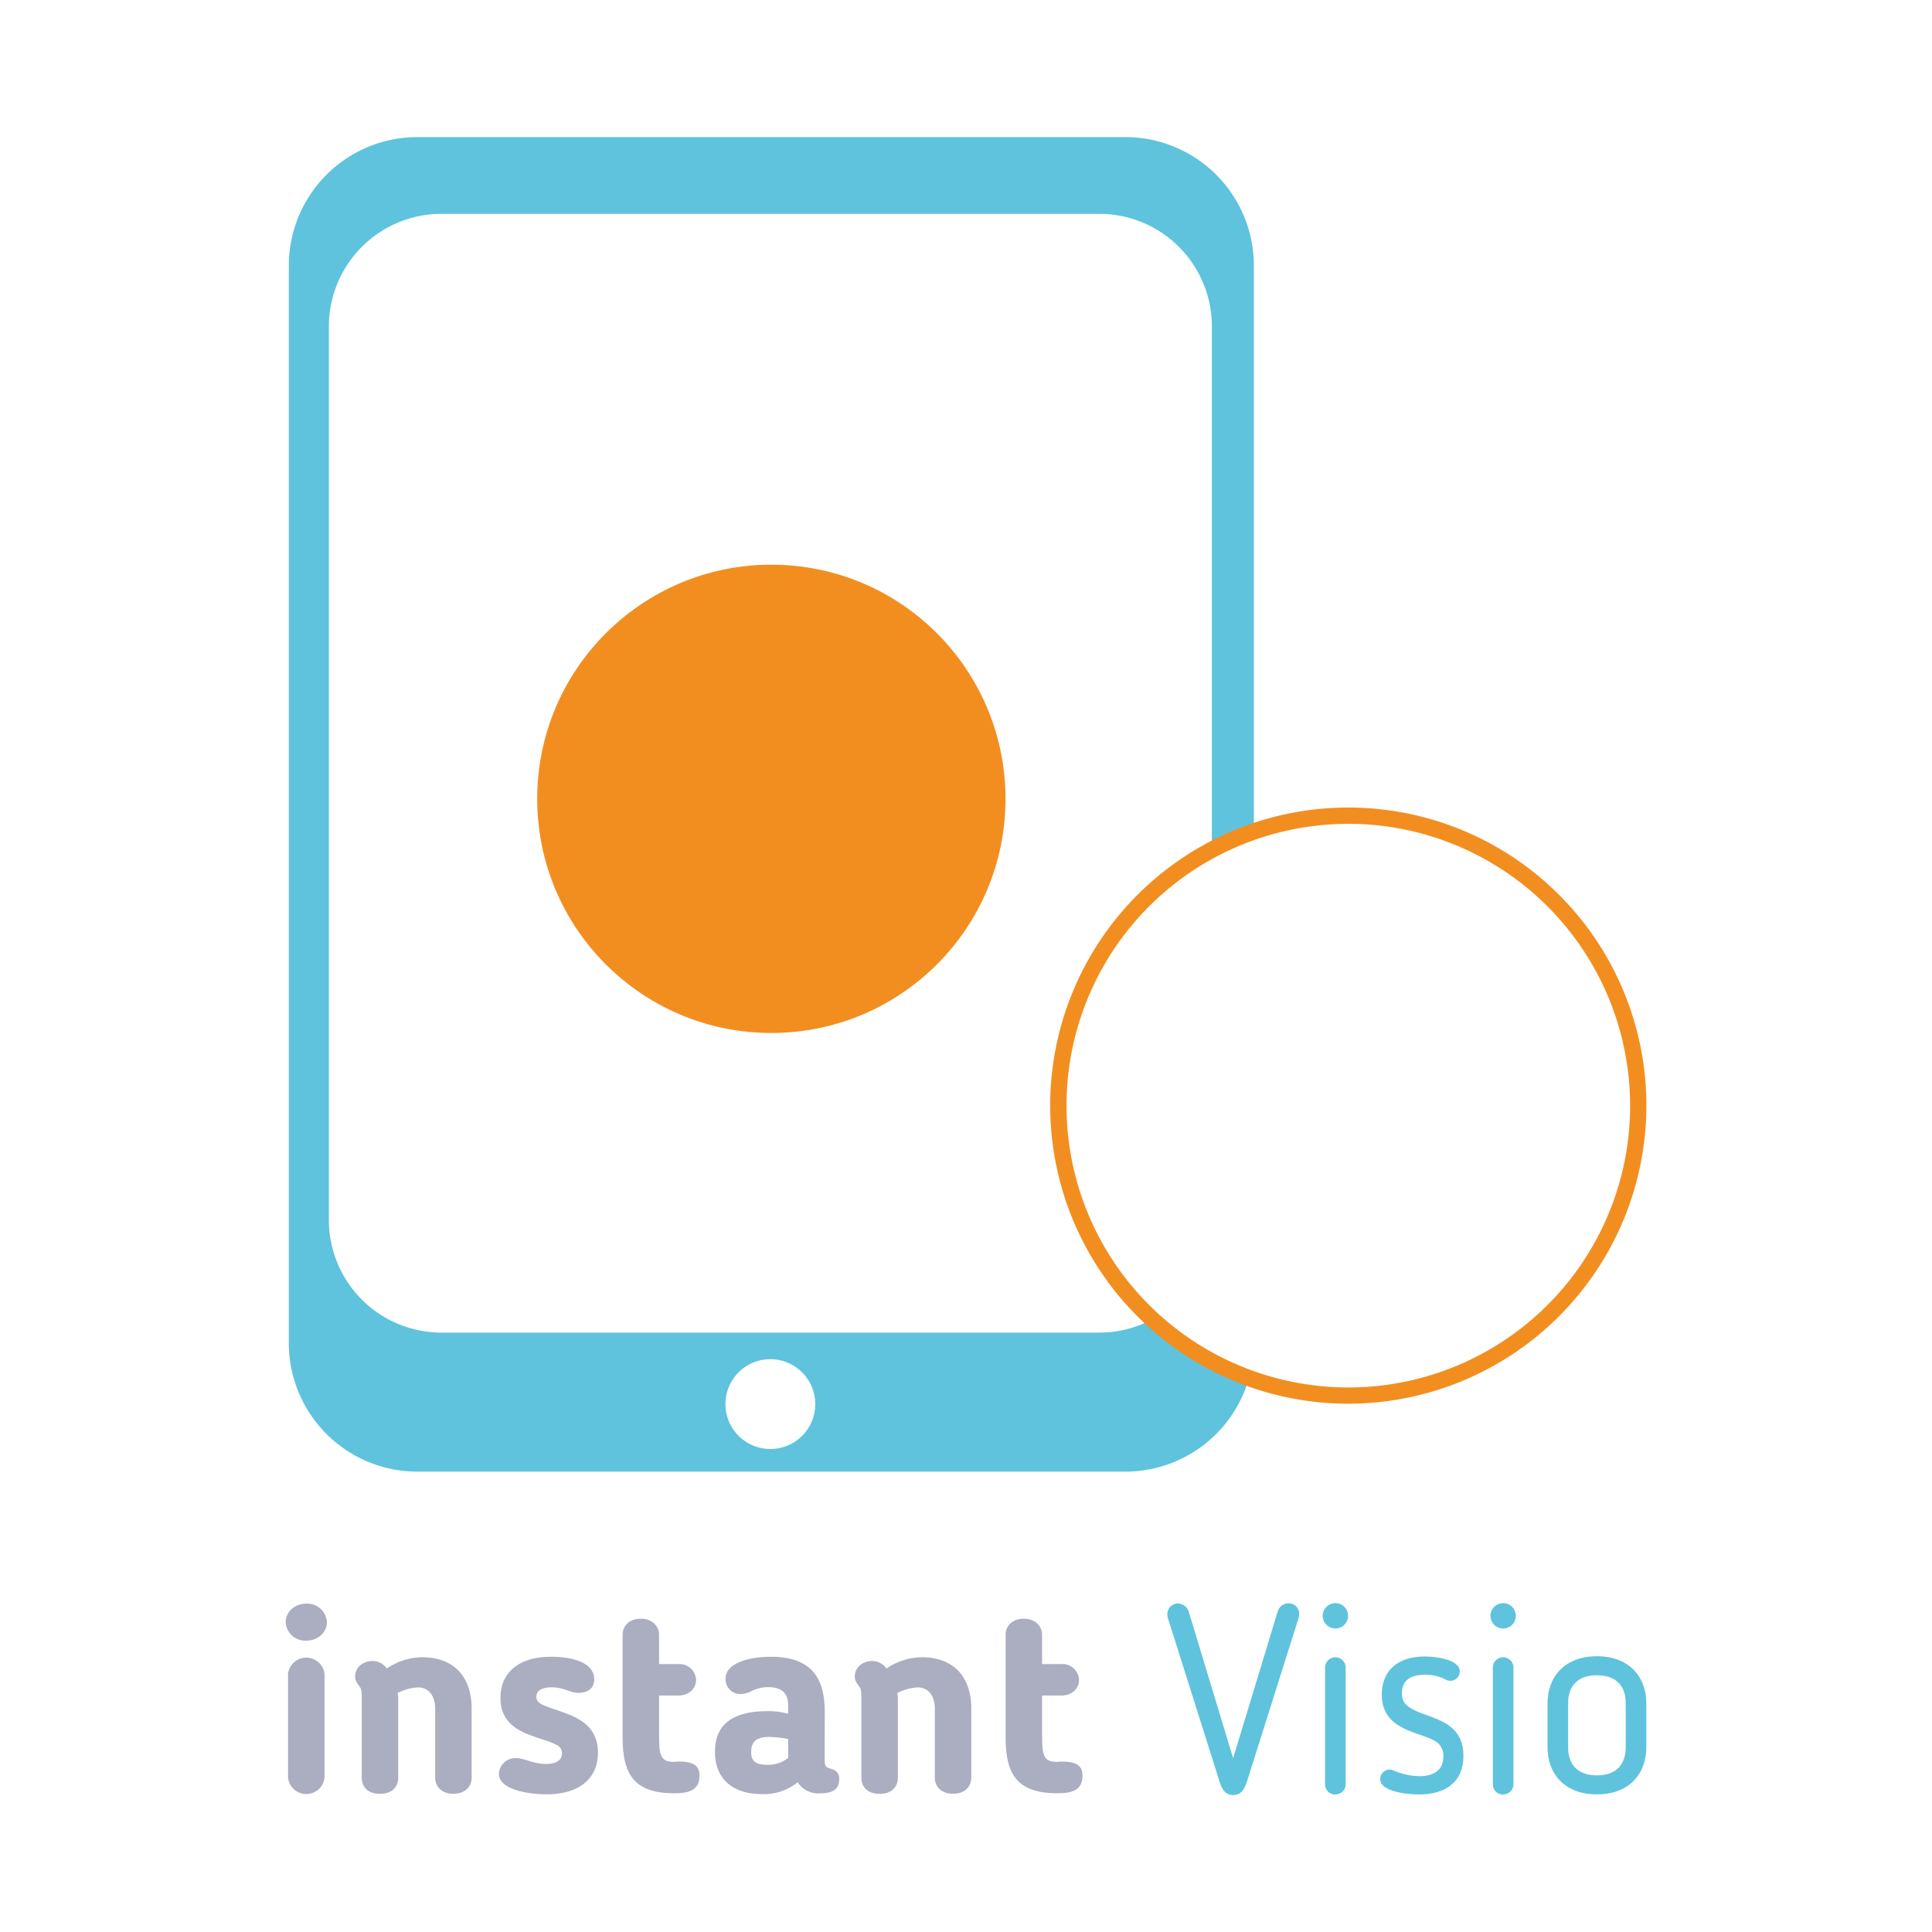 <svg id="Calque_1" data-name="Calque 1" xmlns="http://www.w3.org/2000/svg" viewBox="0 0 512 512"><defs><style>.cls-1{fill:#abadc1;}.cls-2{fill:#5fc3dd;}.cls-3{fill:#f28e20;}</style></defs><title>InstantVisio_Vertical</title><path class="cls-1" d="M81.17,434.79a5.19,5.19,0,0,1-5.46-4.9c0-2.73,2.38-4.9,5.46-4.9a5.19,5.19,0,0,1,5.46,4.9C86.63,432.62,84.25,434.79,81.17,434.79ZM86,471.12a4.86,4.86,0,0,1-9.66,0V443.54a4.87,4.87,0,0,1,9.66,0Z"/><path class="cls-1" d="M105.53,471.12c0,2.38-1.61,4.27-4.83,4.27s-4.83-1.89-4.83-4.27V449.91c0-2.31-.28-2.52-.56-2.94-1-1.33-1.19-1.82-1.19-2.73,0-2.31,2-4.06,4.69-4.06a4.7,4.7,0,0,1,3.71,2,16.94,16.94,0,0,1,9.24-3c8.82,0,13.23,5.46,13.23,13.65v18.27c0,2.38-1.75,4.27-4.83,4.27s-4.83-1.89-4.83-4.27V452.85c0-3.5-1.75-5.67-4.55-5.67a13.6,13.6,0,0,0-5.39,1.47,9.52,9.52,0,0,1,.14,1.33Z"/><path class="cls-1" d="M146.14,439.06c4.55,0,11.34,1.12,11.34,6,0,3-2.66,3.57-4.13,3.57-2.45,0-3.71-1.47-7.14-1.47-2.66,0-4.06.91-4.06,2.52,0,1,.56,1.68,2.1,2.31,5,2.17,14.21,3.15,14.21,12.46,0,6.79-4.83,11.06-13.65,11.06-4.48,0-12.6-1.12-12.6-5.46a4.38,4.38,0,0,1,4.55-4.13c2.31,0,4.48,1.54,7.91,1.54,2.52,0,4.27-.84,4.27-2.8a2.36,2.36,0,0,0-1.47-2.24c-4.55-2.52-14.84-2.73-14.84-12.46C132.63,443.47,137.18,439.06,146.14,439.06Z"/><path class="cls-1" d="M165,433.25c0-2.38,1.75-4.27,4.83-4.27s4.83,2,4.83,4.27V441h5.18a4.36,4.36,0,0,1,4.62,4.2c0,2.38-2,4.13-4.62,4.13h-5.18v10.57c0,5.18.42,7,3.78,7,.63,0,1.05-.07,1.19-.07,4.41,0,5.74,1.19,5.74,3.78,0,4.06-3.22,4.62-6.72,4.62-10.85,0-13.65-5.32-13.65-14.84Z"/><path class="cls-1" d="M218.54,466.57c0,2.1,1.05,1.89,2.24,2.38a2.49,2.49,0,0,1,1.61,2.66c0,2.24-1.33,3.64-5,3.64a6.47,6.47,0,0,1-6-2.94,14.14,14.14,0,0,1-9.45,3.15c-8.12,0-12.46-4.41-12.46-11.06v-.21q0-10.71,13.86-10.71a18.45,18.45,0,0,1,5.53.7v-2.24c0-3.29-1.75-4.83-5.32-4.83a9.91,9.91,0,0,0-4.55,1.12,6.17,6.17,0,0,1-2.66.7,3.91,3.91,0,0,1-4.06-4.06c0-4.13,6.16-5.81,12-5.81,10.15,0,14.28,5,14.28,14.49Zm-19.46-2.31v.21c0,2.31,1.33,3.22,4.34,3.22a8.54,8.54,0,0,0,5.46-1.82v-5a26.87,26.87,0,0,0-5-.56C199.85,460.27,199.08,462.16,199.08,464.26Z"/><path class="cls-1" d="M237.94,471.12c0,2.38-1.61,4.27-4.83,4.27s-4.83-1.89-4.83-4.27V449.91c0-2.31-.28-2.52-.56-2.94-1-1.33-1.19-1.82-1.19-2.73,0-2.31,2-4.06,4.69-4.06a4.7,4.7,0,0,1,3.71,2,16.93,16.93,0,0,1,9.24-3c8.82,0,13.23,5.46,13.23,13.65v18.27c0,2.38-1.75,4.27-4.83,4.27s-4.83-1.89-4.83-4.27V452.85c0-3.5-1.75-5.67-4.55-5.67a13.61,13.61,0,0,0-5.39,1.47,9.53,9.53,0,0,1,.14,1.33Z"/><path class="cls-1" d="M266.5,433.25c0-2.38,1.75-4.27,4.83-4.27s4.83,2,4.83,4.27V441h5.18a4.36,4.36,0,0,1,4.62,4.2c0,2.38-2,4.13-4.62,4.13h-5.18v10.57c0,5.18.42,7,3.78,7,.63,0,1.05-.07,1.19-.07,4.41,0,5.74,1.19,5.74,3.78,0,4.06-3.22,4.62-6.72,4.62-10.85,0-13.65-5.32-13.65-14.84Z"/><path class="cls-2" d="M326.79,465.94,338.62,427a3,3,0,0,1,2.73-2.1,2.76,2.76,0,0,1,2.94,2.8,4.75,4.75,0,0,1-.14,1.05L330.5,472c-.7,2.17-1.61,3.71-3.71,3.71s-3-1.61-3.64-3.71l-13.65-43.2a4.75,4.75,0,0,1-.14-1.05,2.8,2.8,0,0,1,2.94-2.8A3.1,3.1,0,0,1,315,427Z"/><path class="cls-2" d="M353.89,431.57a3.36,3.36,0,0,1-3.36-3.36,3.36,3.36,0,0,1,6.72,0A3.36,3.36,0,0,1,353.89,431.57Zm0,44a2.69,2.69,0,0,1-2.73-2.73V441.93a2.73,2.73,0,1,1,5.46,0V472.8A2.69,2.69,0,0,1,353.89,475.53Z"/><path class="cls-2" d="M377.55,439c3.64,0,9.31,1,9.31,3.92a2.51,2.51,0,0,1-2.52,2.52,2.61,2.61,0,0,1-1.26-.35,10.84,10.84,0,0,0-5.32-1.26c-4.27,0-6.23,1.68-6.23,4.9,0,2.17.91,3.29,3.29,4.48,4.83,2.38,13,3,13,12.11,0,6.3-4,10.22-11.76,10.22-3.57,0-10.29-.84-10.29-4.06a2.52,2.52,0,0,1,2.59-2.52,1.51,1.51,0,0,1,.7.14,18.39,18.39,0,0,0,7,1.61c3.85,0,6.44-1.54,6.44-5.18a4.4,4.4,0,0,0-2.59-4.34c-4.41-2.38-13.72-2.87-13.72-12.11C366.21,443,370.13,439,377.55,439Z"/><path class="cls-2" d="M398.35,431.57a3.36,3.36,0,0,1-3.36-3.36,3.36,3.36,0,1,1,6.72,0A3.36,3.36,0,0,1,398.35,431.57Zm0,44a2.69,2.69,0,0,1-2.73-2.73V441.93a2.73,2.73,0,1,1,5.46,0V472.8A2.69,2.69,0,0,1,398.35,475.53Z"/><path class="cls-2" d="M410.11,463.07V451.38c0-7,4.55-12.46,13.09-12.46s13.09,5.46,13.09,12.46v11.69c0,7-4.55,12.46-13.09,12.46S410.11,470.07,410.11,463.07Zm20.72,0V451.31c0-4.55-2.59-7.35-7.63-7.35s-7.63,2.8-7.63,7.35v11.76c0,4.62,2.59,7.42,7.63,7.42S430.83,467.69,430.83,463.07Z"/><circle class="cls-3" cx="204.42" cy="211.7" r="62.05"/><path class="cls-2" d="M332.29,220.32V70.4a34.07,34.07,0,0,0-34.07-34.07H110.62A34.07,34.07,0,0,0,76.54,70.4V355.94A34.07,34.07,0,0,0,110.62,390H298.22A34.08,34.08,0,0,0,331,365.2a76.81,76.81,0,0,1-25.61-15.57,29.71,29.71,0,0,1-14.07,3.52H117a29.84,29.84,0,0,1-29.84-29.84V86.51A29.84,29.84,0,0,1,117,56.67H291.32a29.84,29.84,0,0,1,29.84,29.84V225.17A76.39,76.39,0,0,1,332.29,220.32ZM204.15,360.2a11.9,11.9,0,1,1-11.9,11.9A11.9,11.9,0,0,1,204.15,360.2Z"/><path class="cls-3" d="M357.31,372a79,79,0,1,1,79-79A79.08,79.08,0,0,1,357.31,372Zm0-153.67A74.68,74.68,0,1,0,432,293,74.76,74.76,0,0,0,357.31,218.31Z"/></svg>
